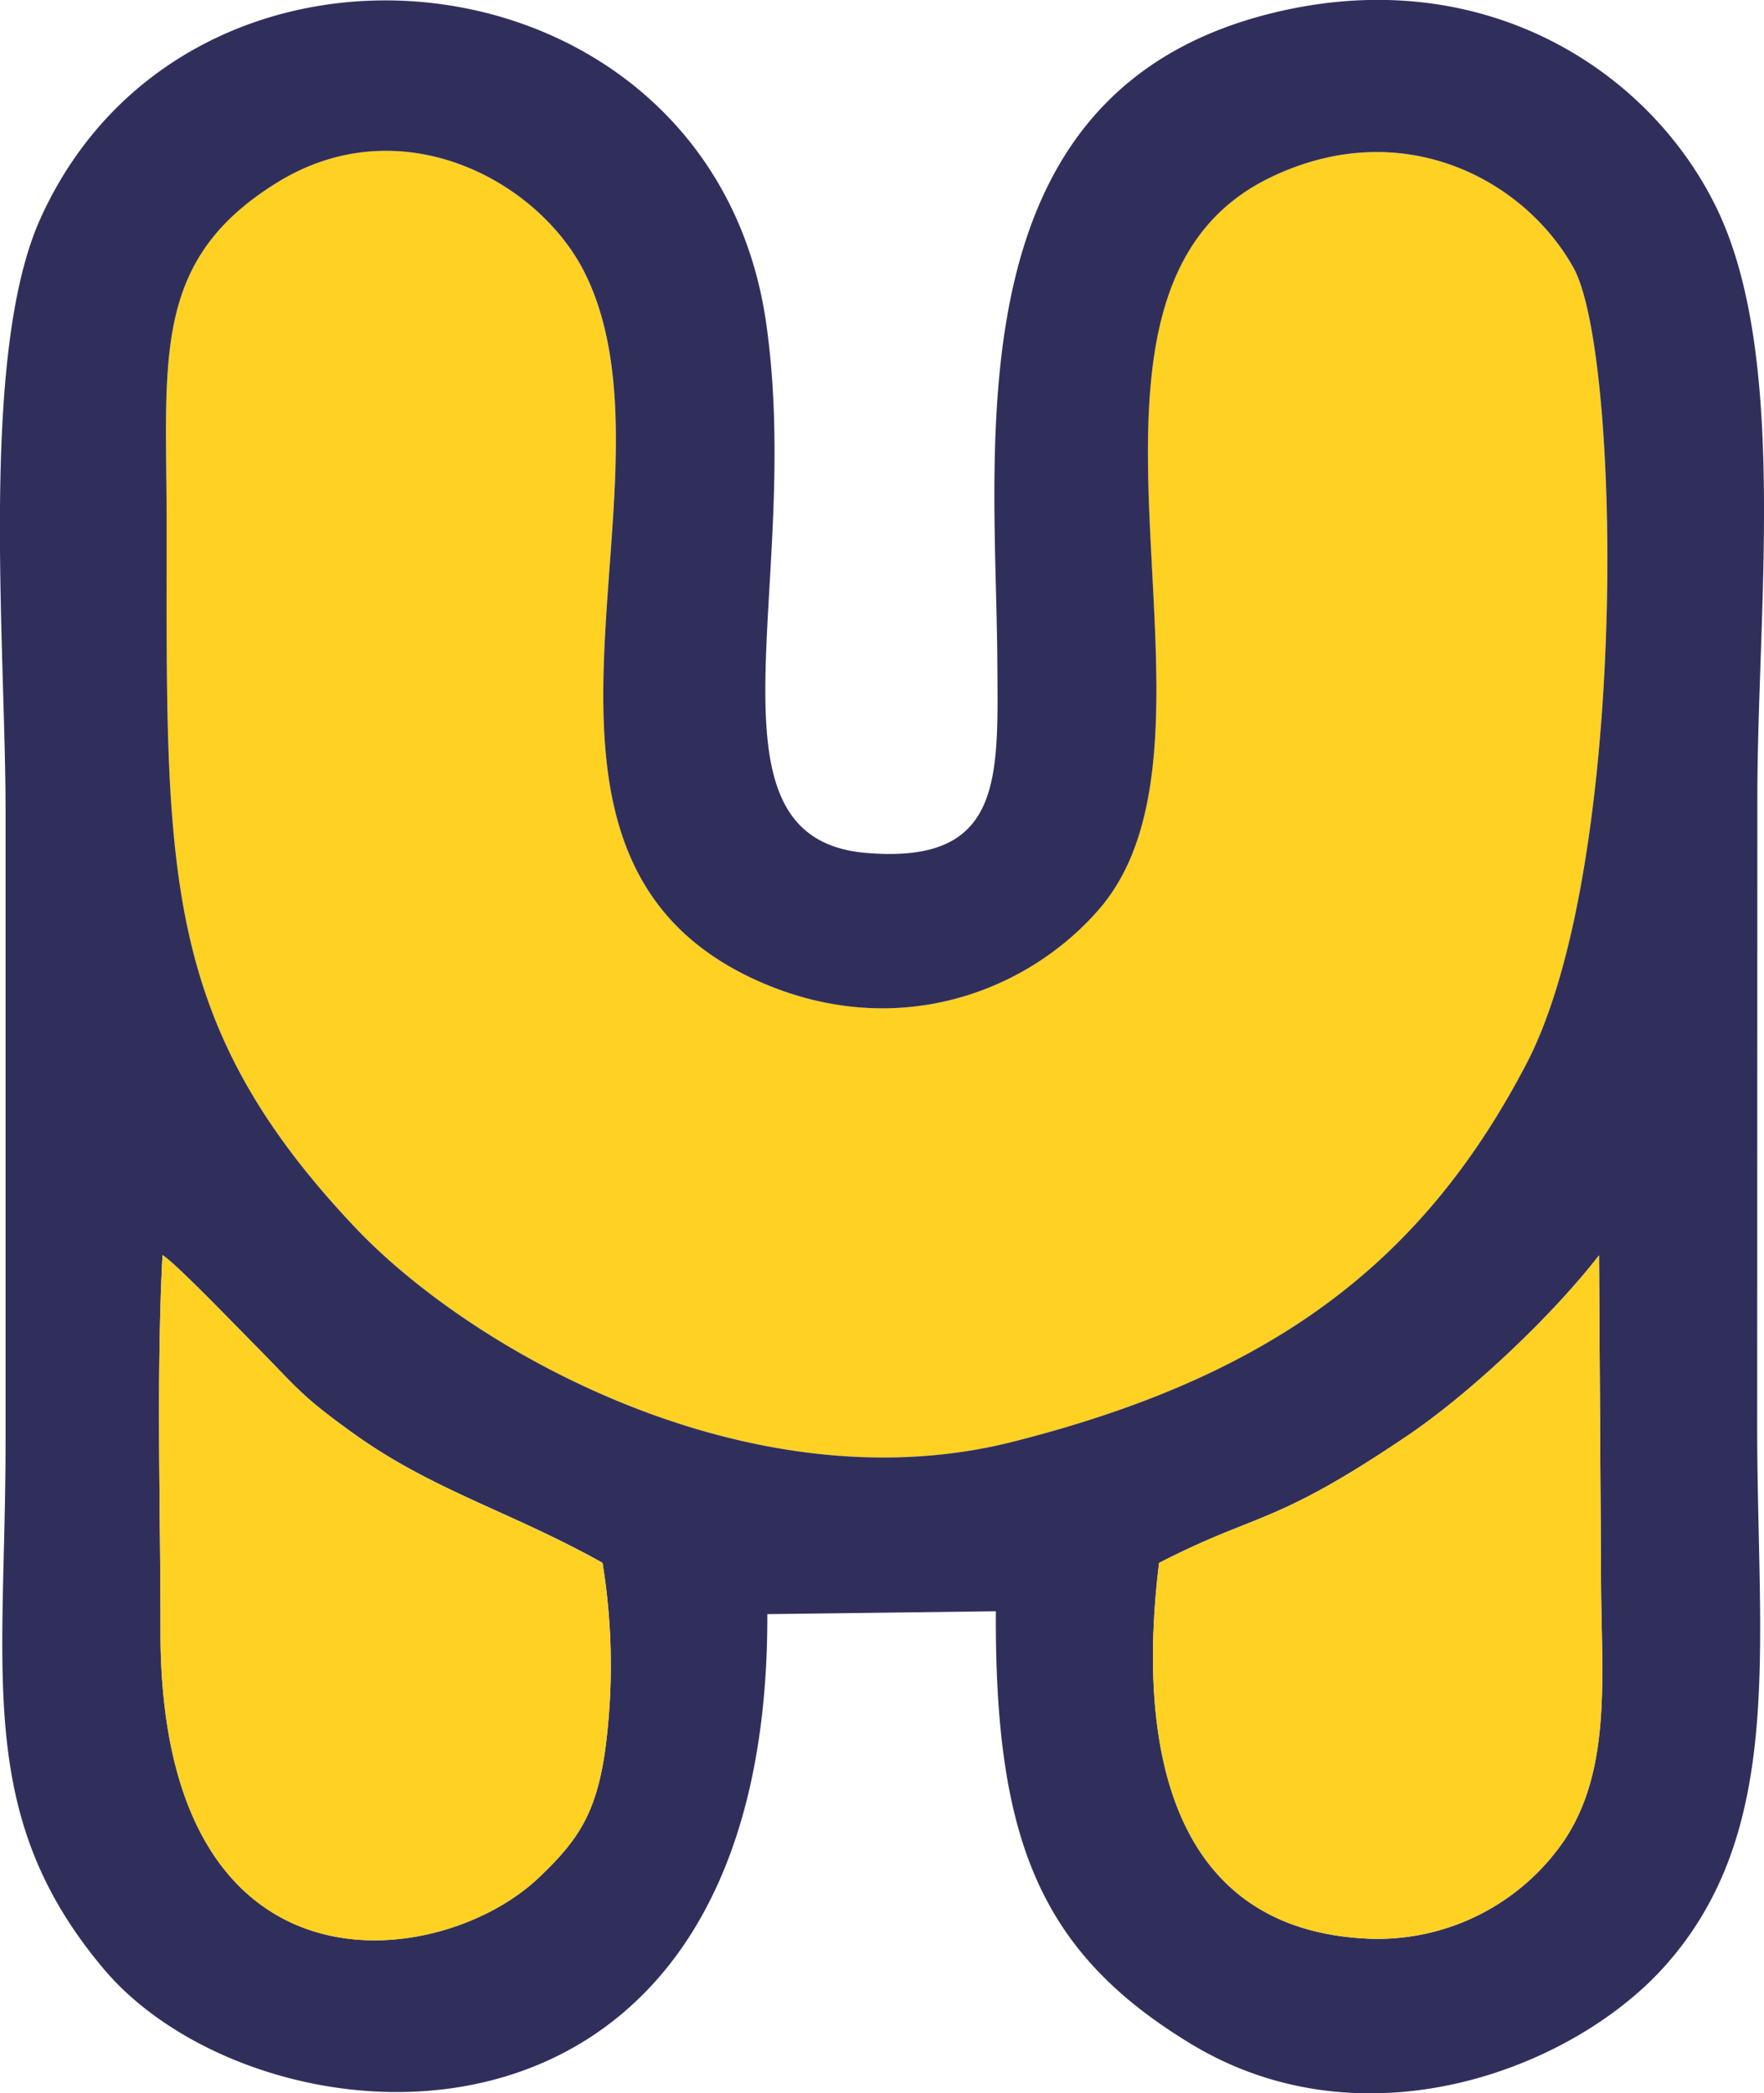 <svg id="Layer_1" data-name="Layer 1" xmlns="http://www.w3.org/2000/svg" viewBox="0 0 506.21 600.45"><path d="M411.19,50.55c-69.58,33.88-5.83,159.9-48.87,209.71-20.71,24-57.93,37.85-96.61,21.25-83.22-35.71-21.15-143.51-51-203.59-13.19-26.56-52.81-48-88.37-26C90.1,74.36,94.7,102.8,94.71,150.13c0,97.88-2.32,141.83,54,201.42C182.6,387.42,262.5,432,337.42,413.15c73.73-18.59,117.5-50.8,147.6-108.61,29.35-56.37,27.1-203.42,13.39-228.15C484.23,50.8,449,32.16,411.19,50.55Z" transform="translate(-46.89 0.45)" style="fill:#fed123"/><path d="M411.19,50.55c-69.58,33.88-5.83,159.9-48.87,209.71-20.71,24-57.93,37.85-96.61,21.25-83.22-35.71-21.15-143.51-51-203.59-13.19-26.56-52.81-48-88.37-26C90.1,74.36,94.7,102.8,94.71,150.13c0,97.88-2.32,141.83,54,201.42C182.6,387.42,262.5,432,337.42,413.15c73.73-18.59,117.5-50.8,147.6-108.61,29.35-56.37,27.1-203.42,13.39-228.15C484.23,50.8,449,32.16,411.19,50.55Z" transform="translate(-46.89 0.45)" style="fill:none"/><path d="M551.19,228.48c0-54.23,8.95-127.1-11.84-169.56C520.49,20.44,475-9.47,417.81,2c-98.62,19.86-85.14,122.54-84.72,187.3.22,33.6,1.79,58.27-37.71,54.9-49.46-4.22-17.92-77.41-28.63-152C251.19-16.24,101.71-33.42,58.49,62.24c-17.57,38.91-10,122-10,170.16q0,90.09,0,180.2c0,67.48-8.93,107.83,28.28,151.86,45,53.22,190.81,64.87,190.32-101.9l65.58-.83c-.34,65.67,12.76,97.84,55.82,124,49.83,30.27,109.6,7.4,136.06-22.11,34.87-38.89,26.59-91.45,26.59-154.92ZM220.45,502.31c-2.65,17.87-8.07,25.5-19,35.88-28.37,26.92-108.59,37.24-108.5-70.7,0-35-1.24-73.28.58-107.91,3.53,2.07,21.15,20.37,25.89,25.15,13,13.1,13.42,14.89,28.91,26,22.71,16.32,45.3,22.46,71.47,37.1A183.25,183.25,0,0,1,220.45,502.31ZM496,527.12a64.83,64.83,0,0,1-55.8,28.55c-57.51-2.13-67.16-55.12-60.69-107.81,28.81-14.78,32.6-10.37,71.18-36.43,19-12.85,42.41-35.38,55.07-51.8l.57,92.15C506.32,479.23,509.69,506.23,496,527.12ZM485,304.54c-30.1,57.81-73.87,90-147.6,108.61C262.5,432,182.6,387.42,148.71,351.55,92.39,292,94.74,248,94.71,150.13c0-47.33-4.61-75.77,31.67-98.2,35.56-22,75.18-.57,88.37,26,29.81,60.08-32.26,167.88,51,203.59,38.68,16.6,75.9,2.72,96.61-21.25,43-49.81-20.71-175.83,48.87-209.71,37.77-18.39,73,.25,87.22,25.84C512.12,101.12,514.37,248.17,485,304.54Z" transform="translate(-46.89 0.45)" style="fill:#302f5c"/><path d="M148.32,410.76c-15.49-11.14-15.92-12.93-28.91-26-4.74-4.78-22.36-23.08-25.89-25.15-1.82,34.63-.55,72.92-.58,107.91-.09,107.94,80.13,97.62,108.5,70.7,10.94-10.38,16.36-18,19-35.88a183.25,183.25,0,0,0-.66-54.45C193.62,433.22,171,427.08,148.32,410.76Z" transform="translate(-46.89 0.45)" style="fill:#fed123"/><path d="M505.75,359.63c-12.66,16.42-36.06,38.95-55.07,51.8-38.58,26.06-42.37,21.65-71.18,36.43-6.47,52.69,3.18,105.68,60.69,107.81A64.83,64.83,0,0,0,496,527.12c13.7-20.89,10.33-47.89,10.33-75.34Z" transform="translate(-46.89 0.45)" style="fill:#fed123"/></svg>